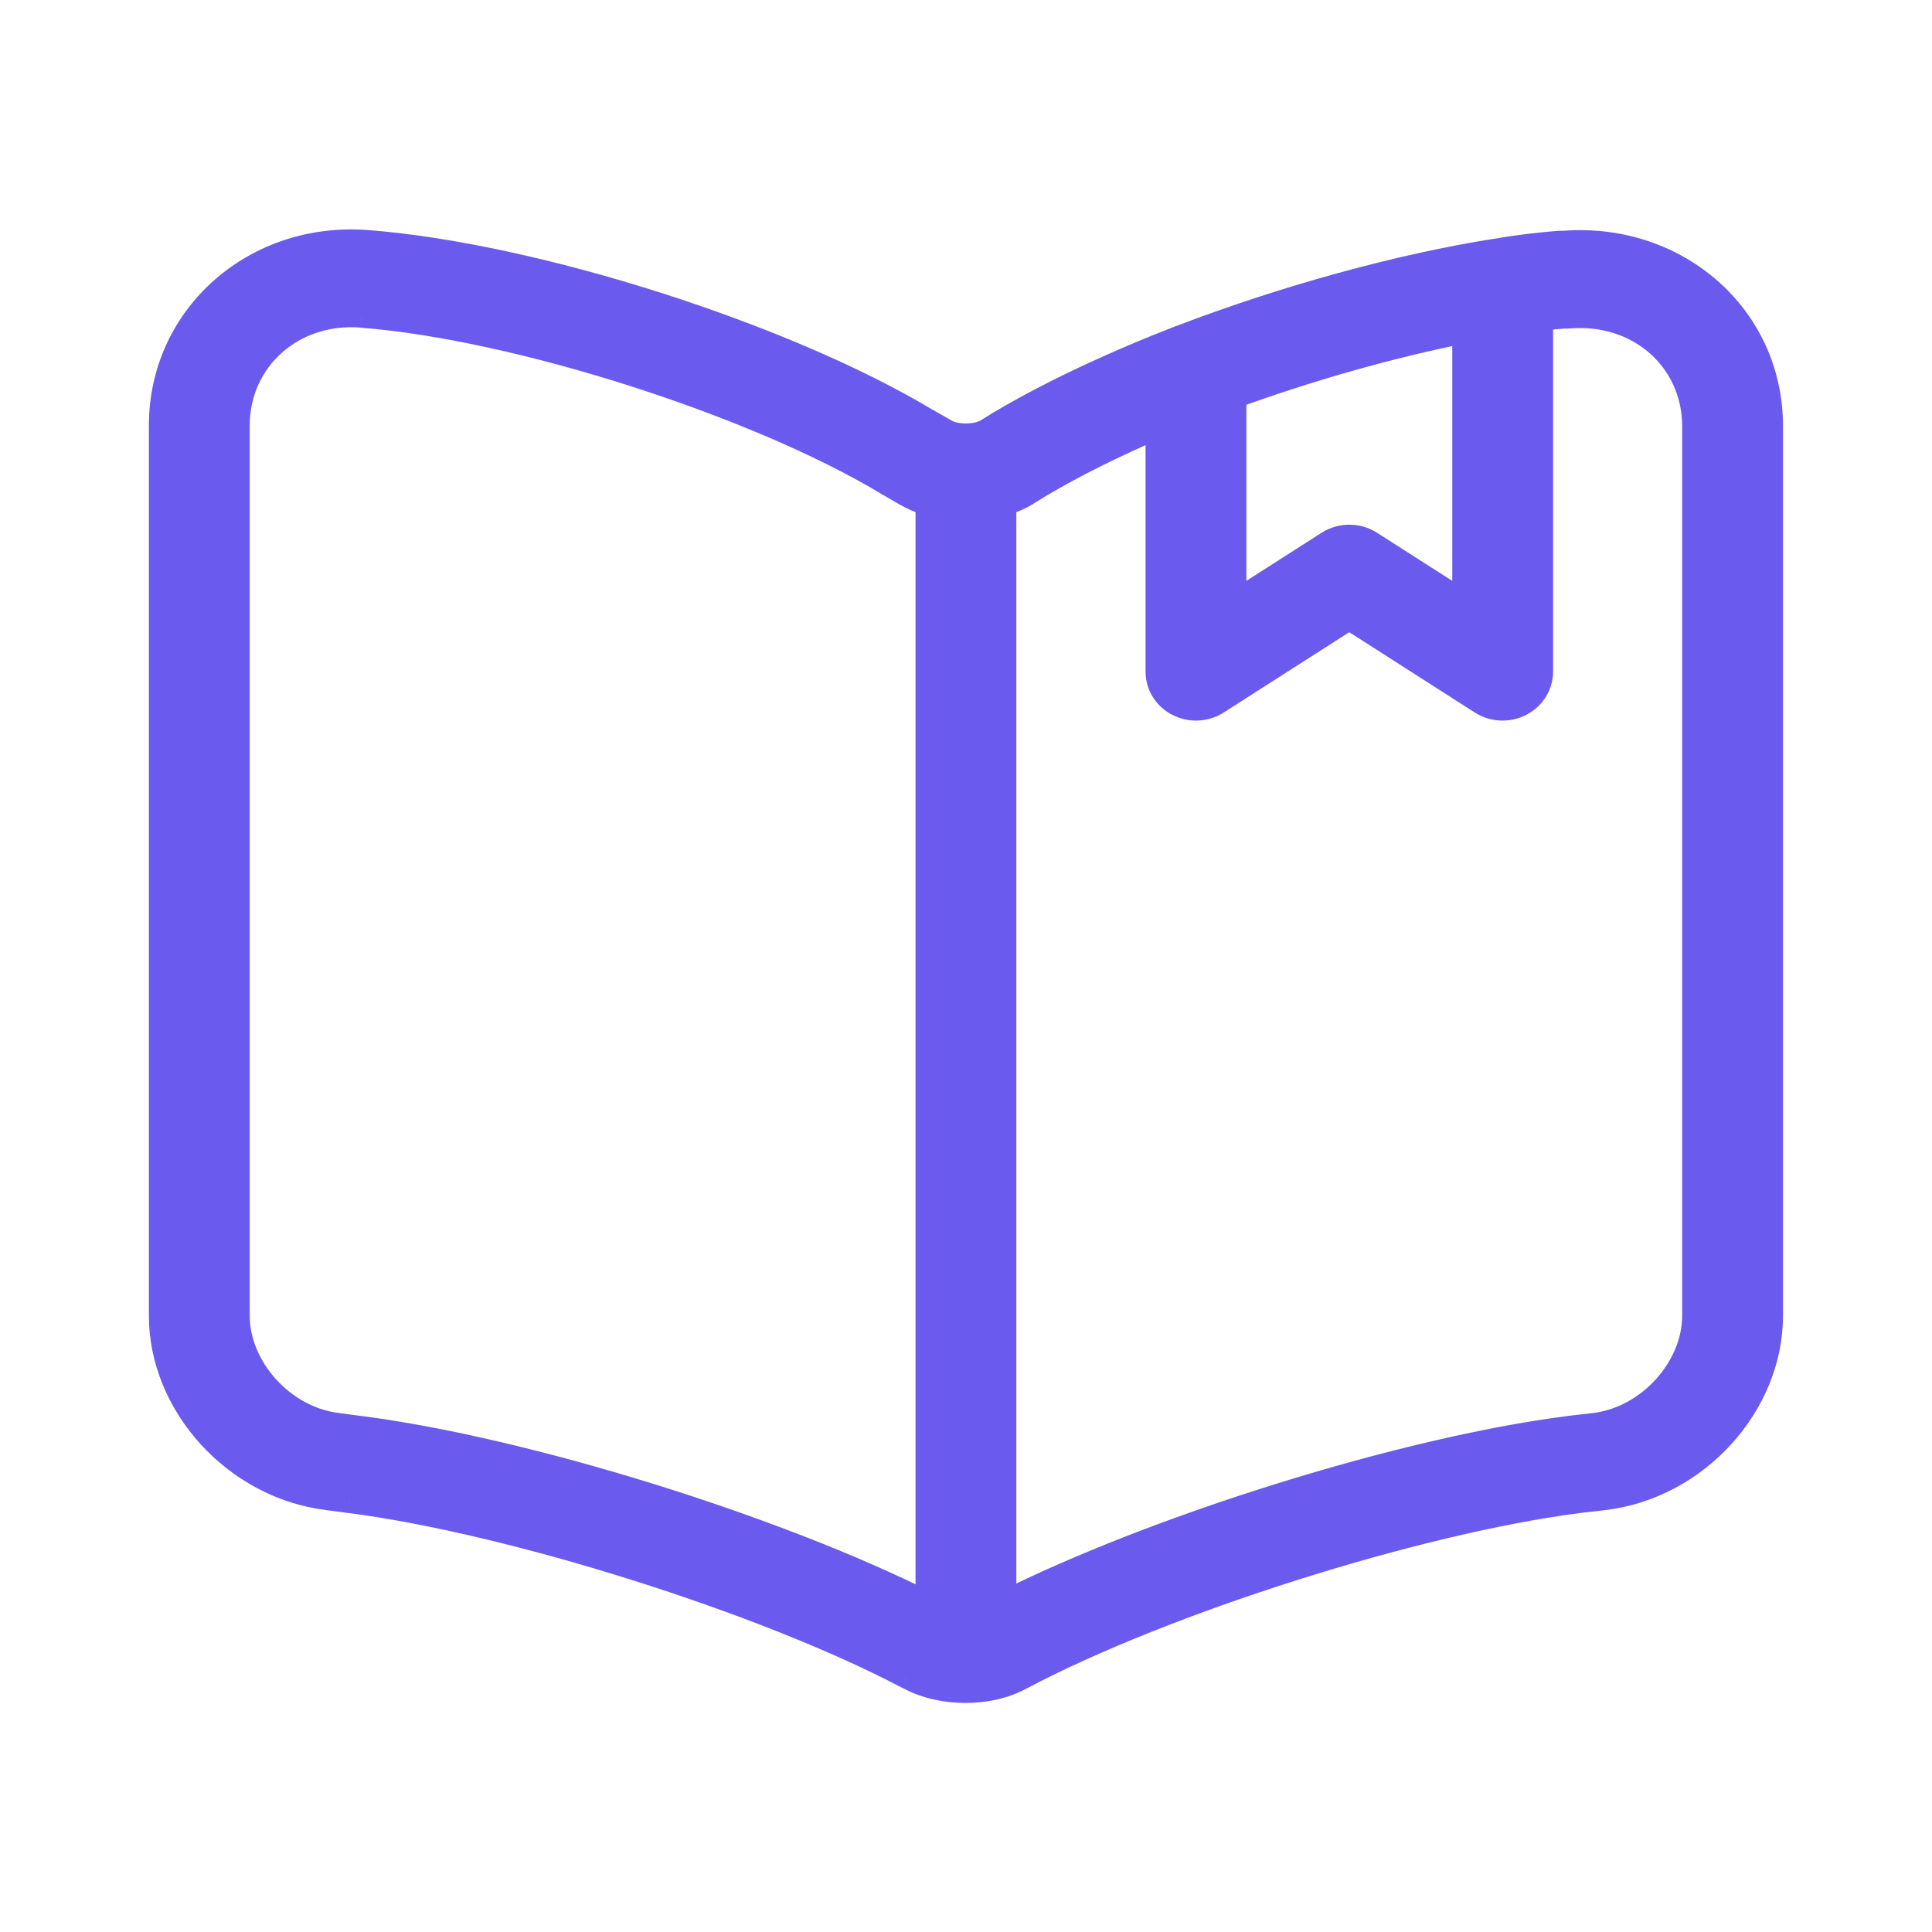 <svg width="16" height="16" viewBox="0 0 16 16" fill="none" xmlns="http://www.w3.org/2000/svg">
<path fill-rule="evenodd" clip-rule="evenodd" d="M2.995 2.614C2.426 2.568 1.968 2.975 1.968 3.524V10.896C1.968 11.33 2.346 11.747 2.795 11.801L2.799 11.802L2.981 11.826L2.982 11.826C4.357 12.003 6.436 12.651 7.702 13.291C7.689 13.258 7.682 13.222 7.682 13.184V4.17C7.618 4.151 7.556 4.124 7.498 4.09L7.336 3.997C6.249 3.345 4.278 2.714 2.996 2.614L2.995 2.614ZM12.993 11.826C11.627 12.001 9.572 12.643 8.3 13.282C8.311 13.251 8.317 13.218 8.317 13.184V4.17C8.382 4.151 8.445 4.124 8.504 4.089L8.614 4.02C8.889 3.857 9.22 3.691 9.587 3.534V5.562C9.587 5.594 9.592 5.625 9.602 5.654C9.626 5.729 9.68 5.793 9.754 5.831C9.858 5.884 9.983 5.879 10.08 5.816L10.08 5.816L11.174 5.117L12.268 5.816C12.366 5.879 12.491 5.884 12.594 5.831C12.659 5.798 12.708 5.745 12.736 5.683C12.752 5.645 12.762 5.605 12.762 5.562C12.762 5.562 12.762 5.562 12.762 5.562L12.762 2.639C12.824 2.632 12.886 2.626 12.946 2.621H12.971C12.98 2.621 12.989 2.621 12.998 2.62C13.57 2.574 14.031 2.978 14.031 3.53V10.896C14.031 11.33 13.653 11.747 13.205 11.801L12.996 11.826L12.993 11.826ZM12.391 2.076C12.574 2.044 12.748 2.025 12.907 2.012C12.915 2.011 12.924 2.011 12.933 2.011H12.959C13.891 1.943 14.666 2.622 14.666 3.53V10.896C14.666 11.633 14.054 12.314 13.284 12.407L13.282 12.407L13.075 12.431C11.731 12.603 9.638 13.268 8.454 13.896C8.311 13.974 8.145 14.003 7.996 14.003C7.848 14.003 7.683 13.974 7.541 13.9L7.522 13.89L7.511 13.885C6.326 13.262 4.236 12.603 2.897 12.431L2.896 12.431L2.714 12.407C1.944 12.313 1.333 11.632 1.333 10.896V3.524C1.333 2.621 2.106 1.93 3.048 2.006C4.432 2.113 6.497 2.775 7.67 3.477L7.831 3.57C7.861 3.588 7.921 3.607 8 3.607C8.077 3.607 8.136 3.589 8.167 3.571L8.277 3.503C8.696 3.253 9.22 3.009 9.783 2.791C9.784 2.79 9.786 2.79 9.787 2.789C10.636 2.465 11.584 2.202 12.391 2.076ZM12.127 2.744C11.521 2.864 10.851 3.053 10.222 3.282V4.993L10.998 4.497L10.998 4.497C11.105 4.429 11.244 4.429 11.35 4.497L12.127 4.993V2.744Z" fill="#6A5AED"/>
<path d="M2.995 2.614L2.987 2.713L2.987 2.714L2.995 2.614ZM2.795 11.801L2.807 11.702H2.807L2.795 11.801ZM2.799 11.802L2.812 11.703L2.811 11.703L2.799 11.802ZM2.981 11.826L2.968 11.925L2.969 11.925L2.981 11.826ZM2.982 11.826L2.995 11.727L2.995 11.727L2.982 11.826ZM7.702 13.291L7.657 13.381C7.694 13.399 7.739 13.393 7.77 13.366C7.8 13.338 7.811 13.294 7.796 13.255L7.702 13.291ZM7.682 4.17H7.782C7.782 4.127 7.754 4.088 7.712 4.075L7.682 4.17ZM7.498 4.09L7.549 4.004L7.548 4.003L7.498 4.09ZM7.336 3.997L7.285 4.082L7.286 4.083L7.336 3.997ZM2.996 2.614L2.988 2.714L2.989 2.714L2.996 2.614ZM8.3 13.282L8.206 13.249C8.193 13.287 8.204 13.33 8.234 13.357C8.265 13.384 8.309 13.39 8.345 13.371L8.3 13.282ZM12.993 11.826L12.98 11.727L12.98 11.727L12.993 11.826ZM8.317 4.17L8.288 4.075C8.246 4.088 8.217 4.127 8.217 4.17H8.317ZM8.504 4.089L8.555 4.174L8.556 4.173L8.504 4.089ZM8.614 4.02L8.563 3.934L8.561 3.935L8.614 4.02ZM9.587 3.534H9.687C9.687 3.5 9.67 3.468 9.642 3.45C9.614 3.431 9.578 3.428 9.547 3.442L9.587 3.534ZM9.602 5.654L9.697 5.623V5.623L9.602 5.654ZM9.754 5.831L9.709 5.92L9.709 5.92L9.754 5.831ZM10.08 5.816L10.134 5.901C10.161 5.883 10.178 5.854 10.18 5.822L10.08 5.816ZM10.08 5.816L10.026 5.732C9.999 5.749 9.982 5.779 9.98 5.811L10.08 5.816ZM11.174 5.117L11.228 5.033C11.195 5.012 11.153 5.012 11.12 5.033L11.174 5.117ZM12.268 5.816L12.214 5.901L12.268 5.816ZM12.594 5.831L12.548 5.742L12.548 5.742L12.594 5.831ZM12.736 5.683L12.827 5.724V5.724L12.736 5.683ZM12.762 5.562H12.862V5.562L12.762 5.562ZM12.762 2.639L12.75 2.54C12.7 2.546 12.662 2.588 12.662 2.639L12.762 2.639ZM12.946 2.621V2.521L12.938 2.521L12.946 2.621ZM12.998 2.62L13.006 2.72L13.006 2.72L12.998 2.62ZM13.205 11.801L13.216 11.901L13.217 11.901L13.205 11.801ZM12.996 11.826L12.985 11.726L12.984 11.726L12.996 11.826ZM12.391 2.076L12.406 2.175L12.408 2.175L12.391 2.076ZM12.907 2.012L12.899 1.912L12.899 1.912L12.907 2.012ZM12.959 2.011V2.111L12.966 2.111L12.959 2.011ZM13.284 12.407L13.295 12.506L13.295 12.506L13.284 12.407ZM13.282 12.407L13.294 12.506L13.294 12.506L13.282 12.407ZM13.075 12.431L13.063 12.332L13.062 12.332L13.075 12.431ZM8.454 13.896L8.407 13.807L8.406 13.808L8.454 13.896ZM7.541 13.9L7.588 13.811L7.585 13.81L7.541 13.9ZM7.522 13.89L7.477 13.98L7.478 13.981L7.522 13.89ZM7.511 13.885L7.464 13.974L7.466 13.975L7.511 13.885ZM2.897 12.431L2.884 12.53L2.885 12.53L2.897 12.431ZM2.896 12.431L2.883 12.53L2.883 12.53L2.896 12.431ZM2.714 12.407L2.727 12.307L2.726 12.307L2.714 12.407ZM3.048 2.006L3.04 2.105L3.04 2.105L3.048 2.006ZM7.67 3.477L7.619 3.563L7.62 3.564L7.67 3.477ZM7.831 3.57L7.882 3.484L7.881 3.483L7.831 3.57ZM8.167 3.571L8.217 3.658L8.22 3.656L8.167 3.571ZM8.277 3.503L8.226 3.417L8.224 3.418L8.277 3.503ZM9.783 2.791L9.819 2.884L9.82 2.884L9.783 2.791ZM9.787 2.789L9.823 2.882L9.823 2.882L9.787 2.789ZM12.127 2.744H12.227C12.227 2.714 12.213 2.685 12.19 2.666C12.167 2.647 12.137 2.64 12.107 2.646L12.127 2.744ZM10.222 3.282L10.188 3.188C10.148 3.202 10.122 3.24 10.122 3.282H10.222ZM10.222 4.993H10.122C10.122 5.03 10.142 5.063 10.174 5.081C10.206 5.098 10.245 5.097 10.276 5.077L10.222 4.993ZM10.998 4.497L11.052 4.581C11.079 4.564 11.097 4.534 11.098 4.502L10.998 4.497ZM10.998 4.497L10.945 4.412C10.918 4.43 10.9 4.459 10.899 4.491L10.998 4.497ZM11.35 4.497L11.296 4.581V4.581L11.35 4.497ZM12.127 4.993L12.073 5.077C12.104 5.097 12.143 5.098 12.175 5.081C12.207 5.063 12.227 5.03 12.227 4.993H12.127ZM2.068 3.524C2.068 3.038 2.473 2.672 2.987 2.713L3.003 2.514C2.38 2.464 1.868 2.913 1.868 3.524H2.068ZM2.068 10.896V3.524H1.868V10.896H2.068ZM2.807 11.702C2.406 11.654 2.068 11.277 2.068 10.896H1.868C1.868 11.383 2.287 11.841 2.783 11.901L2.807 11.702ZM2.811 11.703L2.807 11.702L2.783 11.901L2.787 11.901L2.811 11.703ZM2.995 11.727L2.812 11.703L2.785 11.901L2.968 11.925L2.995 11.727ZM2.995 11.727L2.994 11.727L2.969 11.925L2.969 11.925L2.995 11.727ZM7.748 13.202C6.471 12.557 4.382 11.905 2.995 11.727L2.969 11.925C4.333 12.101 6.4 12.746 7.657 13.381L7.748 13.202ZM7.582 13.184C7.582 13.235 7.592 13.283 7.609 13.328L7.796 13.255C7.787 13.233 7.782 13.209 7.782 13.184H7.582ZM7.582 4.17V13.184H7.782V4.17H7.582ZM7.447 4.176C7.513 4.215 7.582 4.244 7.653 4.266L7.712 4.075C7.654 4.057 7.6 4.034 7.549 4.004L7.447 4.176ZM7.286 4.083L7.448 4.177L7.548 4.003L7.386 3.91L7.286 4.083ZM2.989 2.714C4.255 2.812 6.211 3.439 7.285 4.082L7.388 3.911C6.287 3.251 4.302 2.615 3.004 2.514L2.989 2.714ZM2.987 2.714L2.988 2.714L3.004 2.514L3.003 2.514L2.987 2.714ZM8.345 13.371C9.607 12.737 11.651 12.098 13.005 11.925L12.98 11.727C11.602 11.903 9.536 12.549 8.256 13.193L8.345 13.371ZM8.217 13.184C8.217 13.207 8.213 13.229 8.206 13.249L8.395 13.315C8.409 13.274 8.417 13.23 8.417 13.184H8.217ZM8.217 4.17V13.184H8.417V4.17H8.217ZM8.452 4.003C8.401 4.033 8.346 4.057 8.288 4.075L8.347 4.266C8.418 4.244 8.489 4.214 8.555 4.174L8.452 4.003ZM8.561 3.935L8.451 4.004L8.556 4.173L8.667 4.105L8.561 3.935ZM9.547 3.442C9.178 3.601 8.842 3.768 8.563 3.934L8.665 4.106C8.935 3.945 9.263 3.782 9.627 3.625L9.547 3.442ZM9.687 5.562V3.534H9.487V5.562H9.687ZM9.697 5.623C9.69 5.603 9.687 5.583 9.687 5.562H9.487C9.487 5.604 9.494 5.646 9.506 5.685L9.697 5.623ZM9.8 5.742C9.749 5.716 9.713 5.672 9.697 5.623L9.506 5.685C9.539 5.785 9.611 5.87 9.709 5.92L9.8 5.742ZM10.026 5.732C9.959 5.775 9.872 5.779 9.8 5.742L9.709 5.92C9.843 5.99 10.007 5.982 10.134 5.901L10.026 5.732ZM9.98 5.811L9.98 5.811L10.18 5.822L10.18 5.822L9.98 5.811ZM11.12 5.033L10.026 5.732L10.134 5.901L11.228 5.201L11.12 5.033ZM12.322 5.732L11.228 5.033L11.12 5.201L12.214 5.901L12.322 5.732ZM12.548 5.742C12.477 5.779 12.389 5.775 12.322 5.732L12.214 5.901C12.342 5.982 12.505 5.99 12.64 5.92L12.548 5.742ZM12.645 5.642C12.626 5.684 12.593 5.719 12.548 5.742L12.64 5.92C12.724 5.877 12.79 5.807 12.827 5.724L12.645 5.642ZM12.662 5.562C12.662 5.59 12.656 5.617 12.645 5.642L12.827 5.724C12.849 5.674 12.862 5.619 12.862 5.562H12.662ZM12.662 5.562C12.662 5.557 12.662 5.553 12.662 5.55C12.663 5.548 12.663 5.546 12.663 5.547V5.547C12.663 5.547 12.663 5.547 12.663 5.547C12.663 5.547 12.663 5.547 12.663 5.547C12.663 5.547 12.663 5.547 12.663 5.547C12.663 5.547 12.663 5.547 12.663 5.547C12.663 5.547 12.663 5.547 12.663 5.547C12.663 5.547 12.663 5.547 12.663 5.548C12.663 5.548 12.662 5.549 12.662 5.55C12.662 5.553 12.662 5.557 12.662 5.562H12.862C12.862 5.568 12.861 5.572 12.861 5.574C12.861 5.577 12.86 5.578 12.86 5.578C12.86 5.578 12.86 5.578 12.86 5.578C12.86 5.578 12.86 5.578 12.86 5.578C12.86 5.578 12.86 5.578 12.86 5.578C12.86 5.578 12.86 5.578 12.86 5.578C12.86 5.578 12.86 5.578 12.86 5.578C12.86 5.578 12.86 5.578 12.86 5.578C12.86 5.578 12.86 5.577 12.861 5.577C12.861 5.577 12.861 5.576 12.861 5.574C12.861 5.572 12.862 5.568 12.862 5.562H12.662ZM12.662 2.639L12.662 5.562L12.862 5.562L12.862 2.639L12.662 2.639ZM12.938 2.521C12.877 2.526 12.814 2.532 12.75 2.54L12.773 2.739C12.835 2.731 12.895 2.726 12.955 2.721L12.938 2.521ZM12.971 2.521H12.946V2.721H12.971V2.521ZM12.99 2.52C12.983 2.521 12.977 2.521 12.971 2.521V2.721C12.983 2.721 12.994 2.721 13.006 2.72L12.99 2.52ZM14.131 3.53C14.131 2.915 13.615 2.47 12.99 2.52L13.006 2.72C13.524 2.678 13.931 3.041 13.931 3.53H14.131ZM14.131 10.896V3.53H13.931V10.896H14.131ZM13.217 11.901C13.713 11.841 14.131 11.383 14.131 10.896H13.931C13.931 11.277 13.593 11.654 13.193 11.702L13.217 11.901ZM13.008 11.925L13.216 11.901L13.193 11.702L12.985 11.726L13.008 11.925ZM13.005 11.925L13.009 11.925L12.984 11.726L12.98 11.727L13.005 11.925ZM12.408 2.175C12.587 2.143 12.758 2.124 12.915 2.111L12.899 1.912C12.738 1.925 12.56 1.945 12.373 1.978L12.408 2.175ZM12.915 2.111C12.921 2.111 12.927 2.111 12.933 2.111V1.911C12.922 1.911 12.91 1.911 12.899 1.912L12.915 2.111ZM12.933 2.111H12.959V1.911H12.933V2.111ZM12.966 2.111C13.845 2.046 14.566 2.685 14.566 3.53H14.766C14.766 2.559 13.937 1.839 12.951 1.911L12.966 2.111ZM14.566 3.53V10.896H14.766V3.53H14.566ZM14.566 10.896C14.566 11.58 13.994 12.221 13.272 12.307L13.295 12.506C14.114 12.408 14.766 11.686 14.766 10.896H14.566ZM13.272 12.307L13.271 12.308L13.294 12.506L13.295 12.506L13.272 12.307ZM13.271 12.308L13.063 12.332L13.086 12.53L13.294 12.506L13.271 12.308ZM13.062 12.332C11.706 12.506 9.602 13.174 8.407 13.807L8.501 13.984C9.674 13.362 11.755 12.701 13.087 12.53L13.062 12.332ZM8.406 13.808C8.282 13.876 8.133 13.903 7.996 13.903V14.103C8.156 14.103 8.341 14.072 8.502 13.983L8.406 13.808ZM7.996 13.903C7.86 13.903 7.712 13.876 7.588 13.811L7.495 13.989C7.655 14.072 7.836 14.103 7.996 14.103V13.903ZM7.585 13.81L7.565 13.8L7.478 13.981L7.498 13.99L7.585 13.81ZM7.566 13.801L7.556 13.796L7.466 13.975L7.477 13.98L7.566 13.801ZM7.557 13.797C6.362 13.168 4.261 12.505 2.91 12.332L2.885 12.53C4.212 12.701 6.29 13.356 7.464 13.974L7.557 13.797ZM2.91 12.332L2.909 12.332L2.883 12.53L2.884 12.53L2.91 12.332ZM2.909 12.332L2.727 12.307L2.701 12.506L2.883 12.53L2.909 12.332ZM2.726 12.307C2.004 12.22 1.433 11.58 1.433 10.896H1.233C1.233 11.685 1.884 12.406 2.702 12.506L2.726 12.307ZM1.433 10.896V3.524H1.233V10.896H1.433ZM1.433 3.524C1.433 2.683 2.153 2.034 3.04 2.105L3.056 1.906C2.06 1.826 1.233 2.559 1.233 3.524H1.433ZM3.04 2.105C4.408 2.212 6.459 2.869 7.619 3.563L7.721 3.392C6.535 2.681 4.455 2.015 3.056 1.906L3.04 2.105ZM7.62 3.564L7.781 3.657L7.881 3.483L7.72 3.391L7.62 3.564ZM7.779 3.656C7.829 3.685 7.908 3.707 8 3.707V3.507C7.934 3.507 7.893 3.491 7.882 3.484L7.779 3.656ZM8 3.707C8.09 3.707 8.168 3.686 8.217 3.658L8.117 3.484C8.105 3.491 8.064 3.507 8 3.507V3.707ZM8.22 3.656L8.33 3.588L8.224 3.418L8.114 3.486L8.22 3.656ZM8.328 3.589C8.741 3.343 9.26 3.1 9.819 2.884L9.747 2.697C9.18 2.917 8.651 3.164 8.226 3.417L8.328 3.589ZM9.82 2.884C9.821 2.883 9.822 2.883 9.823 2.882L9.752 2.696C9.75 2.696 9.748 2.697 9.746 2.698L9.82 2.884ZM9.823 2.882C10.666 2.561 11.607 2.3 12.406 2.175L12.375 1.977C11.561 2.105 10.606 2.37 9.752 2.696L9.823 2.882ZM12.107 2.646C11.496 2.767 10.821 2.958 10.188 3.188L10.256 3.376C10.881 3.149 11.546 2.961 12.146 2.842L12.107 2.646ZM10.122 3.282V4.993H10.322V3.282H10.122ZM10.276 5.077L11.052 4.581L10.945 4.412L10.168 4.909L10.276 5.077ZM11.098 4.502L11.098 4.502L10.899 4.491L10.899 4.491L11.098 4.502ZM11.052 4.581C11.126 4.534 11.223 4.534 11.296 4.581L11.404 4.412C11.265 4.323 11.084 4.323 10.945 4.412L11.052 4.581ZM11.296 4.581L12.073 5.077L12.181 4.909L11.404 4.412L11.296 4.581ZM12.227 4.993V2.744H12.027V4.993H12.227Z" fill="#6A5AED"/>
</svg>
